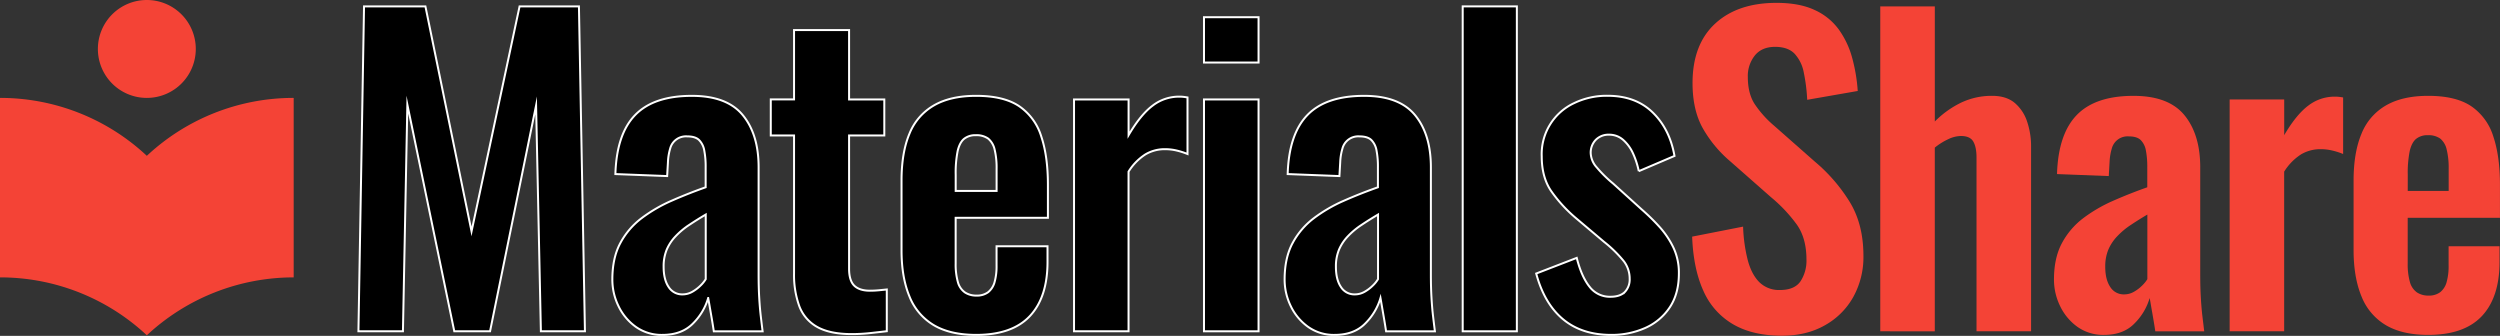 <svg id="Layer_1" data-name="Layer 1" xmlns="http://www.w3.org/2000/svg" viewBox="0 0 1249.2 167.84"><rect x="0" y="0" width="1249.2" height="167.84" fill="#333333" stroke="none"/><defs><style>.cls-1{fill:#f44336;}.cls-2{stroke:#fff;stroke-miterlimit:10;}</style></defs><title>MaterialsshareLogo</title><path class="cls-1" d="M363.1,479.4a107.2,107.2,0,0,0-73.37-28.94v89.68a107.2,107.2,0,0,1,73.37,28.94,107.6,107.6,0,0,1,73.38-28.94V450.46A107.23,107.23,0,0,0,363.1,479.4Zm0-28.94A24.46,24.46,0,1,0,338.64,426,24.43,24.43,0,0,0,363.1,450.46Z" transform="translate(-289.73 -401.54)"/><path class="cls-2" d="M468.83,567.08l2.8-162.35H502.3l23.05,112.44,24-112.44h29.66l3,162.35H560l-2.4-112.84-23,112.84H516.73L493.28,453.83l-2.21,113.25Z" transform="translate(-289.73 -401.54)"/><path class="cls-2" d="M620.75,568.88a22.12,22.12,0,0,1-13.42-4.1,27.13,27.13,0,0,1-8.62-10.43,30.1,30.1,0,0,1-3-13.13q0-10.82,4-18.24a38.12,38.12,0,0,1,10.62-12.42,74.5,74.5,0,0,1,15-8.72q8.43-3.7,17-6.72v-10a42.54,42.54,0,0,0-.7-8.42,9.68,9.68,0,0,0-2.61-5.21q-1.9-1.8-5.91-1.8a8.14,8.14,0,0,0-8.52,6.11,27.58,27.58,0,0,0-1.1,6.72l-.4,7-25.86-1q.6-20,9.93-29.56t28.36-9.52q17.43,0,25.35,9.62t7.92,26.05v53.52q0,6.42.3,11.62t.8,9.42q.49,4.22.9,7.42H646.41q-.6-4-1.5-9.12c-.6-3.41-1-5.91-1.31-7.52A29.61,29.61,0,0,1,636,563.17Q630.38,568.89,620.75,568.88Zm10-20.24a9.83,9.83,0,0,0,4.91-1.3,19.49,19.49,0,0,0,4.11-3.11,15.8,15.8,0,0,0,2.6-3.21V508.75q-4.41,2.61-8.32,5.22a38.2,38.2,0,0,0-6.81,5.71,22.4,22.4,0,0,0-4.41,6.71,21.83,21.83,0,0,0-1.5,8.42q0,6.42,2.5,10.12A7.9,7.9,0,0,0,630.78,548.64Z" transform="translate(-289.73 -401.54)"/><path class="cls-2" d="M715.36,568.48q-11,0-17.34-3.6a19.82,19.82,0,0,1-8.92-10.43,45.58,45.58,0,0,1-2.6-16.23v-69H674.87v-18H686.5V416.55H714v34.68H731.6v18H714v66.54q0,6,2.6,8.52c1.74,1.67,4.34,2.51,7.82,2.51,1.47,0,2.91-.07,4.31-.2l4.11-.41v20.85c-2.28.27-4.91.57-7.92.9A87.22,87.22,0,0,1,715.36,568.48Z" transform="translate(-289.73 -401.54)"/><path class="cls-2" d="M777.49,568.88q-13,0-21.24-4.91a29.12,29.12,0,0,1-12.13-14.43q-3.92-9.51-3.91-22.95V491.72q0-13.83,3.91-23.25a28.48,28.48,0,0,1,12.23-14.23q8.31-4.82,21.14-4.81,13.83,0,21.55,5.21a28.41,28.41,0,0,1,11,15.13q3.32,9.92,3.31,24.15v16.44h-46.1v22.85a32.41,32.41,0,0,0,1.1,9.22,9.26,9.26,0,0,0,3.51,5.21,10.22,10.22,0,0,0,5.81,1.6,9.32,9.32,0,0,0,5.82-1.7,9.73,9.73,0,0,0,3.2-5,29.16,29.16,0,0,0,1-8.32v-9.62h25.46v7.81q0,17.65-8.82,27.06T777.49,568.88Zm-10.22-71.95h20.44v-11a38.4,38.4,0,0,0-1-9.72,9.89,9.89,0,0,0-3.2-5.41,10,10,0,0,0-6.22-1.7,8.91,8.91,0,0,0-5.81,1.8c-1.47,1.2-2.54,3.21-3.21,6a55,55,0,0,0-1,12Z" transform="translate(-289.73 -401.54)"/><path class="cls-2" d="M826.4,567.08V451.23h27.26v17.84q6-10.23,12-14.73a21.54,21.54,0,0,1,13.23-4.51,18.66,18.66,0,0,1,2.11.1q.9.1,2.1.3v28.26a35.6,35.6,0,0,0-5.31-1.71,25.54,25.54,0,0,0-5.91-.7,18.88,18.88,0,0,0-9.82,2.61,27.22,27.22,0,0,0-8.42,8.62v79.77Z" transform="translate(-289.73 -401.54)"/><path class="cls-2" d="M891.34,432.79V410.14H918.6v22.65Zm0,134.29V451.23H918.6V567.08Z" transform="translate(-289.73 -401.54)"/><path class="cls-2" d="M956.68,568.88a22.15,22.15,0,0,1-13.43-4.1,27.13,27.13,0,0,1-8.62-10.43,30.1,30.1,0,0,1-3-13.13q0-10.82,4-18.24a38.12,38.12,0,0,1,10.62-12.42,74.31,74.31,0,0,1,15-8.72q8.41-3.7,17-6.72v-10a42.54,42.54,0,0,0-.7-8.42,9.74,9.74,0,0,0-2.6-5.21q-1.92-1.8-5.92-1.8a8.14,8.14,0,0,0-8.52,6.11,27.58,27.58,0,0,0-1.1,6.72l-.4,7-25.85-1q.6-20,9.92-29.56t28.36-9.52q17.43,0,25.35,9.62t7.92,26.05v53.52q0,6.42.3,11.62t.8,9.42c.33,2.81.64,5.28.91,7.42H982.33q-.6-4-1.5-9.12c-.6-3.41-1-5.91-1.3-7.52a29.73,29.73,0,0,1-7.62,12.73Q966.3,568.89,956.68,568.88Zm10-20.24a9.83,9.83,0,0,0,4.91-1.3,19.24,19.24,0,0,0,4.11-3.11,15.8,15.8,0,0,0,2.6-3.21V508.75q-4.41,2.61-8.31,5.22a38.28,38.28,0,0,0-6.82,5.71,22.4,22.4,0,0,0-4.41,6.71,21.83,21.83,0,0,0-1.5,8.42q0,6.42,2.5,10.12A7.9,7.9,0,0,0,966.7,548.64Z" transform="translate(-289.73 -401.54)"/><path class="cls-2" d="M1020.61,567.08V404.73h27.06V567.08Z" transform="translate(-289.73 -401.54)"/><path class="cls-2" d="M1094.77,568.88q-14.62,0-24-7.81t-13.43-22.85l20.25-7.82q2.4,9.42,6.41,14.43a12.73,12.73,0,0,0,10.42,5q4.82,0,7.22-2.4a9,9,0,0,0,2.4-6.62,14.33,14.33,0,0,0-2.9-8.72,63.2,63.2,0,0,0-9.92-9.72l-14-11.82A71.34,71.34,0,0,1,1064.81,497q-4.71-6.91-4.71-17.34a28.07,28.07,0,0,1,16.13-26.56,37.37,37.37,0,0,1,16.74-3.7q14,0,22.55,8.31t10.92,21.75l-17.84,7.62a41.08,41.08,0,0,0-2.9-8.92,19.78,19.78,0,0,0-4.91-6.72,10.44,10.44,0,0,0-7-2.6,8.9,8.9,0,0,0-6.71,2.6,9.18,9.18,0,0,0-2.51,6.62,11.27,11.27,0,0,0,2.91,7,63.52,63.52,0,0,0,8.32,8.22L1110,506.15a106.83,106.83,0,0,1,8.82,8.62,44,44,0,0,1,7,10.32,29.44,29.44,0,0,1,2.81,13.13q0,10-4.51,16.83a28.46,28.46,0,0,1-12.23,10.33A41.07,41.07,0,0,1,1094.77,568.88Z" transform="translate(-289.73 -401.54)"/><path class="cls-1" d="M1180.16,569.29q-14.64,0-24.45-5.72a36,36,0,0,1-14.84-16.73q-5-11-5.61-27.06l25.46-5a78.13,78.13,0,0,0,2.3,16.63q1.9,7.22,5.81,11.13a14,14,0,0,0,10.33,3.91q7.21,0,10.22-4.31a18.72,18.72,0,0,0,3-10.93q0-10.62-4.81-17.44a74.87,74.87,0,0,0-12.82-13.62l-20.45-18a61.51,61.51,0,0,1-13.73-16.54q-5.1-9.12-5.11-22.55,0-19.25,11.23-29.66t30.66-10.43q11.43,0,19,3.51a30.33,30.33,0,0,1,12.13,9.72,43.92,43.92,0,0,1,6.71,14.13A83.37,83.37,0,0,1,1218,447l-25.25,4.41a86.23,86.23,0,0,0-1.71-13.63,18.91,18.91,0,0,0-4.61-9.42q-3.3-3.4-9.72-3.41-6.62,0-10.12,4.31a16.44,16.44,0,0,0-3.51,10.72q0,8.24,3.41,13.53a52.56,52.56,0,0,0,9.82,10.93l20.24,17.84A83.75,83.75,0,0,1,1213.73,502q7.11,11.32,7.12,27.36a41.19,41.19,0,0,1-5.11,20.64,36.56,36.56,0,0,1-14.24,14.13Q1192.38,569.29,1180.16,569.29Z" transform="translate(-289.73 -401.54)"/><path class="cls-1" d="M1229.26,567.08V404.73h27.26v57.52a47.86,47.86,0,0,1,13.13-9.42,35.49,35.49,0,0,1,15.53-3.4q7,0,11.23,3.5a20.63,20.63,0,0,1,6.21,9.32,38.45,38.45,0,0,1,2,12.63v92.2h-27.26V480.29q0-5.21-1.61-8c-1.07-1.86-3.14-2.8-6.21-2.8a15.36,15.36,0,0,0-6.31,1.6,31.61,31.61,0,0,0-6.72,4.21v91.8Z" transform="translate(-289.73 -401.54)"/><path class="cls-1" d="M1341.1,568.88a22.17,22.17,0,0,1-13.43-4.1,27.2,27.2,0,0,1-8.61-10.43,30.1,30.1,0,0,1-3-13.13q0-10.82,4-18.24a38.12,38.12,0,0,1,10.62-12.42,74.5,74.5,0,0,1,15-8.72q8.43-3.7,17-6.72v-10a42.54,42.54,0,0,0-.7-8.42,9.68,9.68,0,0,0-2.61-5.21q-1.9-1.8-5.91-1.8a8.14,8.14,0,0,0-8.52,6.11,27.58,27.58,0,0,0-1.1,6.72l-.4,7-25.86-1q.6-20,9.92-29.56t28.37-9.52q17.43,0,25.35,9.62t7.92,26.05v53.52q0,6.42.3,11.62c.2,3.48.46,6.62.8,9.42s.63,5.28.9,7.42h-24.45q-.6-4-1.5-9.12c-.61-3.41-1-5.91-1.31-7.52a29.61,29.61,0,0,1-7.61,12.73Q1350.72,568.89,1341.1,568.88Zm10-20.24a9.83,9.83,0,0,0,4.91-1.3,19.18,19.18,0,0,0,4.1-3.11,15.9,15.9,0,0,0,2.61-3.21V508.75q-4.41,2.61-8.32,5.22a38.2,38.2,0,0,0-6.81,5.71,22.4,22.4,0,0,0-4.41,6.71,21.83,21.83,0,0,0-1.5,8.42q0,6.42,2.5,10.12A7.89,7.89,0,0,0,1351.13,548.64Z" transform="translate(-289.73 -401.54)"/><path class="cls-1" d="M1403.84,567.08V451.23h27.26v17.84q6-10.23,12-14.73a21.54,21.54,0,0,1,13.23-4.51,18.66,18.66,0,0,1,2.11.1q.9.1,2.1.3v28.26a35.22,35.22,0,0,0-5.31-1.71,25.54,25.54,0,0,0-5.91-.7,18.88,18.88,0,0,0-9.82,2.61,27.32,27.32,0,0,0-8.42,8.62v79.77Z" transform="translate(-289.73 -401.54)"/><path class="cls-1" d="M1503.05,568.88q-13,0-21.24-4.91a29.12,29.12,0,0,1-12.13-14.43q-3.9-9.51-3.91-22.95V491.72q0-13.83,3.91-23.25a28.48,28.48,0,0,1,12.23-14.23q8.31-4.82,21.14-4.81,13.83,0,21.55,5.21a28.41,28.41,0,0,1,11,15.13q3.32,9.92,3.31,24.15v16.44h-46.1v22.85a32.41,32.41,0,0,0,1.1,9.22,9.26,9.26,0,0,0,3.51,5.21,10.22,10.22,0,0,0,5.81,1.6,9.32,9.32,0,0,0,5.82-1.7,9.67,9.67,0,0,0,3.2-5,29.12,29.12,0,0,0,1-8.32v-9.62h25.45v7.81q0,17.65-8.82,27.06T1503.05,568.88Zm-10.22-71.95h20.45v-11a38.34,38.34,0,0,0-1-9.72,9.83,9.83,0,0,0-3.2-5.41,10,10,0,0,0-6.22-1.7,8.91,8.91,0,0,0-5.81,1.8c-1.47,1.2-2.54,3.21-3.21,6a55,55,0,0,0-1,12Z" transform="translate(-289.73 -401.54)"/></svg>